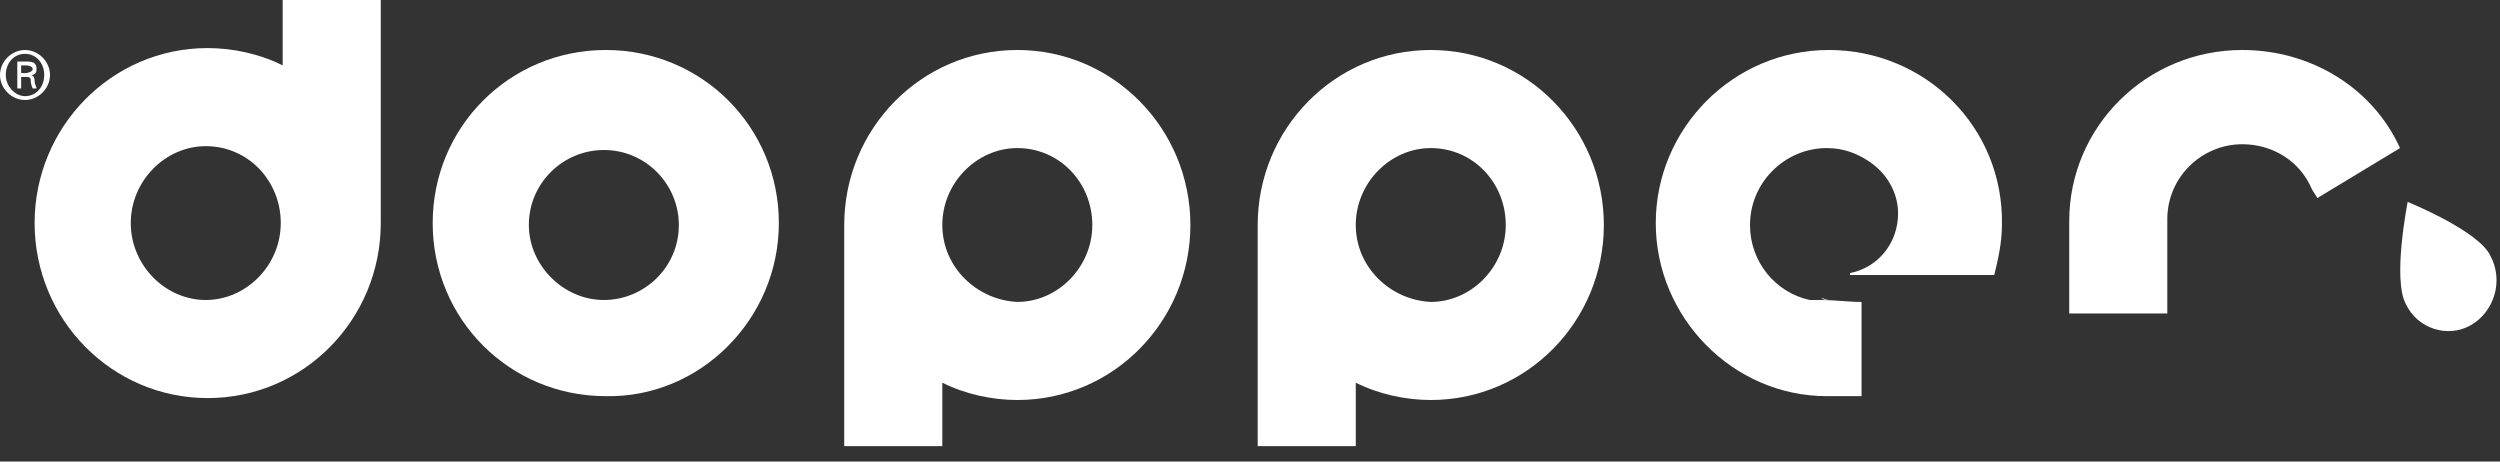 <?xml version="1.0" encoding="utf-8"?>
<!-- Generator: Adobe Illustrator 28.0.0, SVG Export Plug-In . SVG Version: 6.00 Build 0)  -->
<svg version="1.1" id="Laag_1" xmlns="http://www.w3.org/2000/svg" xmlns:xlink="http://www.w3.org/1999/xlink" x="0px" y="0px"
	 viewBox="0 0 130 24" style="enable-background:new 0 0 130 24;" xml:space="preserve">
<rect x="0" y="0" width="130" height="24" fill="#333333" stroke="none"/>
<style type="text/css">
	.st0{fill:#FFFFFF;}
</style>
<g>
	<g transform="translate(-40 -27)">
		<g>
			<g>
				<g>
					<path id="_x36_36oa" class="st0" d="M156.6,29.6c-5,0-9,4-9,8.9c0,0.1,0,0.2,0,0.2h0v4.6h5.1v-4.6c0-0.1,0-0.2,0-0.3
						c0-2.2,1.8-3.9,3.9-3.9c1.6,0,3,0.9,3.6,2.3c0.1,0.2,0.2,0.3,0.3,0.5l4.3-2.6C163.4,31.6,160.2,29.6,156.6,29.6"/>
				</g>
			</g>
			<g>
				<g>
					<path id="_x36_36ob" class="st0" d="M165.2,37.5c0,0-0.8,4-0.1,5.3c0.6,1.3,2.2,1.8,3.4,1.1c1.2-0.7,1.7-2.3,1-3.6
						C168.9,39,165.2,37.5,165.2,37.5"/>
				</g>
			</g>
			<g>
				<g>
					<path id="_x36_36oc" class="st0" d="M134.9,42.5c-0.1,0-0.1,0-0.1,0C134.8,42.5,134.8,42.5,134.9,42.5"/>
				</g>
			</g>
			<g>
				<g>
					<path id="_x36_36od" class="st0" d="M135.1,42.6c-0.1,0-0.3,0-0.4-0.1C134.8,42.5,135,42.6,135.1,42.6"/>
				</g>
			</g>
			<g>
				<g>
					<path id="_x36_36oe" class="st0" d="M135.1,29.6c-5,0-9,4.1-9,9c0,4.9,4,9,8.9,9h1.8v-4.9c-0.7,0-1.4-0.1-2.1-0.1
						c-0.1,0-0.2,0-0.4,0c0,0-0.1,0-0.1,0l-0.1,0c-1.8-0.4-3.1-2-3.1-3.9c0-2.2,1.8-4,4-4c0.9,0,1.6,0.3,2.2,0.7
						c0.9,0.6,1.5,1.6,1.5,2.7c0,1.5-1,2.8-2.5,3.1v0.1c0.4,0,1,0,1.8,0h5.7l0,0c0.2-0.8,0.4-1.7,0.4-2.6
						C144.2,33.6,140.1,29.6,135.1,29.6"/>
				</g>
			</g>
			<g>
				<g>
					<path id="_x36_36of" class="st0" d="M135,42.5c-0.1,0-0.2,0-0.3,0C134.8,42.5,134.9,42.5,135,42.5"/>
				</g>
			</g>
			<g>
				<g>
					<path id="_x36_36og" class="st0" d="M134.7,42.5"/>
				</g>
			</g>
			<g>
				<g>
					<path id="_x36_36oh" class="st0" d="M59.8,38.6c0-0.1,0-0.2,0-0.4V27h-5.1v3.4c-1.2-0.6-2.6-0.9-3.9-0.9c-5,0-9,4.1-9,9.1
						c0,5,4,9.1,9,9.1C55.8,47.7,59.8,43.6,59.8,38.6 M46.8,38.6c0-2.2,1.8-4,3.9-4c2.2,0,3.9,1.8,3.9,4s-1.8,4-3.9,4
						C48.6,42.6,46.8,40.8,46.8,38.6"/>
				</g>
			</g>
			<g>
				<g>
					<path id="_x36_36oi" class="st0" d="M80.5,38.6c0-5-4-9-9-9s-9,4-9,9c0,5,4,9,9,9c0,0,0,0,0,0C76.4,47.7,80.5,43.6,80.5,38.6
						 M67.5,38.7c0-2.2,1.8-3.9,3.9-3.9c2.2,0,3.9,1.8,3.9,3.9c0,0,0,0,0,0c0,2.2-1.8,3.9-3.9,3.9S67.5,40.8,67.5,38.7L67.5,38.7"/>
				</g>
			</g>
			<g>
				<g>
					<path id="_x36_36oj" class="st0" d="M89,46.9c1.2,0.6,2.6,0.9,3.9,0.9c5,0,9-4.1,9-9.1s-4-9.1-9-9.1c-5,0-9,4.1-9,9.1
						c0,0.1,0,0.2,0,0.3v11.2H89L89,46.9z M89,38.7c0-2.2,1.8-4,3.9-4c2.2,0,3.9,1.8,3.9,4c0,2.2-1.8,4-3.9,4
						C90.8,42.6,89,40.9,89,38.7z"/>
				</g>
			</g>
			<g>
				<g>
					<path id="_x36_36ok" class="st0" d="M110.5,46.9c1.2,0.6,2.6,0.9,3.9,0.9c5,0,9-4.1,9-9.1s-4-9.1-9-9.1c-5,0-9,4.1-9,9.1
						c0,0.1,0,0.2,0,0.3v11.2h5.1V46.9z M110.5,38.7c0-2.2,1.8-4,3.9-4c2.2,0,3.9,1.8,3.9,4c0,2.2-1.8,4-3.9,4
						C112.3,42.6,110.5,40.9,110.5,38.7z"/>
				</g>
			</g>
			<g>
				<g>
					<path id="_x36_36ol" class="st0" d="M41.3,29.6c0.7,0,1.3,0.6,1.3,1.3c0,0,0,0,0,0c0,0.7-0.6,1.3-1.3,1.3
						c-0.7,0-1.3-0.6-1.3-1.3c0,0,0,0,0,0C40,30.2,40.6,29.6,41.3,29.6L41.3,29.6L41.3,29.6z M41.3,29.8c-0.6,0-1,0.5-1,1.1
						c0,0.6,0.5,1.1,1,1.1c0.6,0,1-0.5,1-1.1S41.9,29.8,41.3,29.8L41.3,29.8z M41.1,31.6h-0.2v-1.4c0.1,0,0.2,0,0.4,0
						c0.2,0,0.4,0,0.5,0.1c0.1,0.1,0.1,0.2,0.1,0.3c0,0.2-0.1,0.3-0.3,0.3v0c0.1,0,0.2,0.1,0.2,0.3c0,0.2,0.1,0.3,0.1,0.4h-0.2
						c0,0-0.1-0.2-0.1-0.4c0-0.2-0.1-0.2-0.3-0.2h-0.2V31.6z M41.1,30.8h0.2c0.2,0,0.4-0.1,0.4-0.2c0-0.1-0.1-0.2-0.4-0.2
						c-0.1,0-0.1,0-0.2,0V30.8z"/>
				</g>
			</g>
		</g>
	</g>
</g>
</svg>
